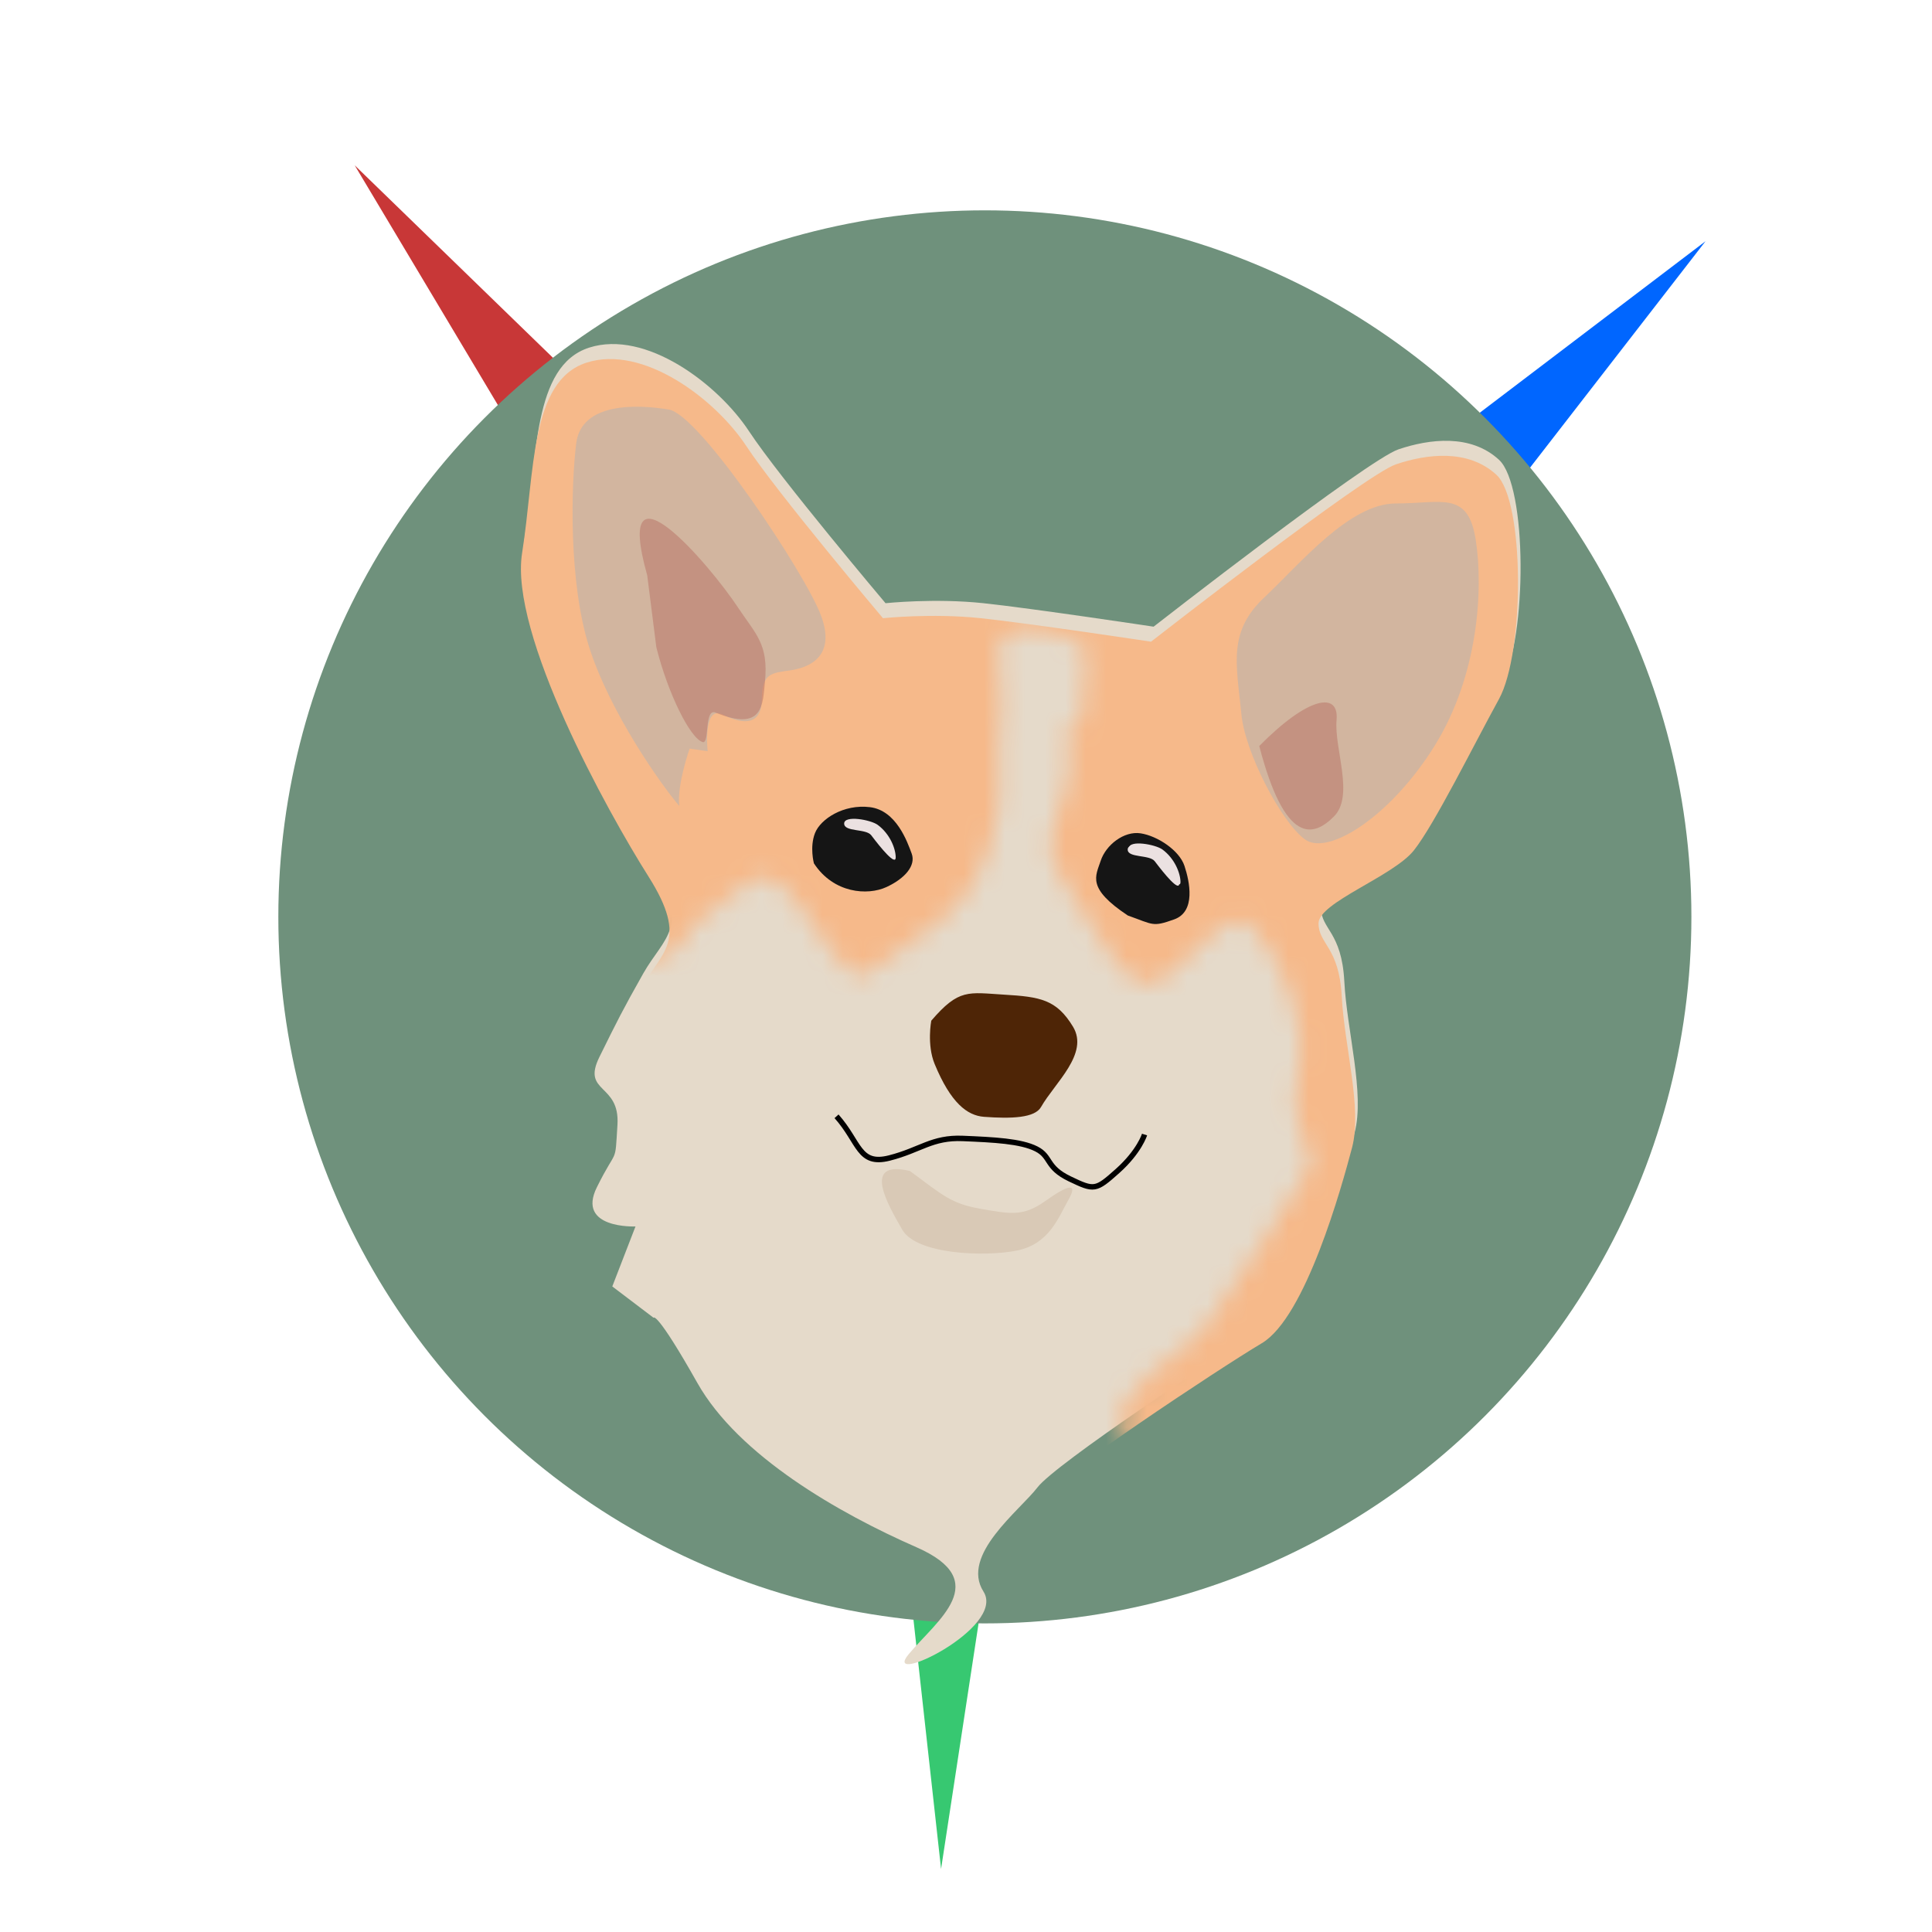 <?xml version="1.0" encoding="UTF-8" standalone="no"?>
<!-- Created with Inkscape (http://www.inkscape.org/) -->

<svg
   width="400"
   height="400"
   viewBox="0 0 105.833 105.833"
   version="1.1"
   id="svg5"
   inkscape:version="1.1 (c68e22c387, 2021-05-23)"
   sodipodi:docname="drawing.svg"
   inkscape:export-filename="C:\Users\mrlvi\corgiaxis.png"
   inkscape:export-xdpi="96"
   inkscape:export-ydpi="96"
   xmlns:inkscape="http://www.inkscape.org/namespaces/inkscape"
   xmlns:sodipodi="http://sodipodi.sourceforge.net/DTD/sodipodi-0.dtd"
   xmlns="http://www.w3.org/2000/svg"
   xmlns:svg="http://www.w3.org/2000/svg">
  <sodipodi:namedview
     id="namedview7"
     pagecolor="#ffffff"
     bordercolor="#666666"
     borderopacity="1.0"
     inkscape:pageshadow="2"
     inkscape:pageopacity="0.0"
     inkscape:pagecheckerboard="0"
     inkscape:document-units="px"
     showgrid="false"
     inkscape:zoom="0.73539105"
     inkscape:cx="-244.08782"
     inkscape:cy="260.40567"
     inkscape:window-width="1920"
     inkscape:window-height="1017"
     inkscape:window-x="1912"
     inkscape:window-y="-8"
     inkscape:window-maximized="1"
     inkscape:current-layer="layer2" />
  <defs
     id="defs2">
    <filter
       inkscape:collect="always"
       style="color-interpolation-filters:sRGB"
       id="filter8531"
       x="-1.267"
       y="-1.615"
       width="3.534"
       height="4.23">
      <feGaussianBlur
         inkscape:collect="always"
         stdDeviation="1.343"
         id="feGaussianBlur8533" />
    </filter>
    <mask
       maskUnits="userSpaceOnUse"
       id="mask21324">
      <path
         style="fill:#eda768;fill-opacity:1;stroke:none;stroke-width:0.265px;stroke-linecap:butt;stroke-linejoin:miter;stroke-opacity:1"
         d="M 68.817,7.696 C 64.817,9.239 59.15,15.71 57.623,15.01 56.097,14.31 48.465,15.264 46.429,13.229 44.394,11.194 37.398,2.926 32.882,2.862 c -4.516,-0.064 -8.014,2.099 -8.141,5.088 -0.127,2.989 0.866,21.107 3.537,23.778 2.671,2.671 4.604,2.68 4.604,2.68 2.862,-0.636 1.908,-1.781 3.498,-2.608 1.59,-0.827 2.353,-3.307 4.643,0 2.29,3.307 2.448,3.737 4.165,2.274 1.717,-1.463 3.625,-1.834 4.854,-5.066 1.099,-2.893 0.366,-4.09 0.697,-6.849 0.17,-1.413 -0.224,-1.357 -0.092,-3.274 0.112,-1.621 4.276,-0.505 4.272,0.237 -0.031,6.353 -1.197,1.754 -0.873,4.279 0.46,3.592 -1.956,4.392 -0.239,6.873 1.717,2.48 3.18,6.042 4.961,4.77 1.781,-1.272 3.307,-3.753 4.452,-2.417 1.145,1.336 2.735,4.261 2.162,7.06 -0.572,2.798 0.89,3.816 0.572,4.579 -0.318,0.763 -4.007,6.169 -5.088,7.696 -1.081,1.526 -4.452,2.798 -4.198,4.834 0.254,2.035 2.035,1.208 3.88,1.145 1.844,-0.064 5.915,-3.88 7.696,-5.979 1.781,-2.099 3.18,-11.385 2.035,-14.501 -1.145,-3.116 -0.382,-5.279 1.399,-6.106 1.781,-0.827 8.014,-14.056 6.869,-18.858 C 76.607,8.426 72.81,6.156 68.817,7.696 Z"
         id="path21326"
         sodipodi:nodetypes="sssssscssssssssssssssssssscs" />
    </mask>
    <filter
       inkscape:collect="always"
       style="color-interpolation-filters:sRGB"
       id="filter8531-1-1"
       x="-0.066"
       y="-0.05"
       width="1.131"
       height="1.1">
      <feGaussianBlur
         inkscape:collect="always"
         stdDeviation="1.343"
         id="feGaussianBlur8533-3-2" />
    </filter>
  </defs>
  <g
     id="layer3"
     inkscape:label="Layer 3"
     style="display:inline;opacity:1"
     inkscape:groupmode="layer" />
  <g
     inkscape:groupmode="layer"
     id="layer2"
     inkscape:label="Layer 2"
     style="display:inline;opacity:1">
    <g
       id="g35162"
       transform="translate(-0.72,-2.159)"
       inkscape:export-filename="C:\Users\mrlvi\Documents\OpenSCAD\libraries\CORGIAXIS\image\corgiAxis.png"
       inkscape:export-xdpi="96"
       inkscape:export-ydpi="96">
      <path
         style="display:inline;opacity:1;fill:#c83737;fill-opacity:1;stroke:none;stroke-width:0.265px;stroke-linecap:butt;stroke-linejoin:miter;stroke-opacity:1"
         d="M 28.912,25.884 20.151,11.215 32.175,22.888 Z"
         id="path34839" />
      <path
         style="display:inline;opacity:1;fill:#37c871;fill-opacity:1;stroke:none;stroke-width:0.265px;stroke-linecap:butt;stroke-linejoin:miter;stroke-opacity:1"
         d="M 54.85,87.649 52.271,104.54 50.427,87.883 Z"
         id="path34839-3" />
      <path
         style="display:inline;opacity:1;fill:#0066ff;fill-opacity:1;stroke:none;stroke-width:0.265px;stroke-linecap:butt;stroke-linejoin:miter;stroke-opacity:1"
         d="M 80.542,25.709 94.147,15.373 83.881,28.619 Z"
         id="path34839-4" />
      <circle
         style="display:inline;opacity:1;fill:#6f917c;fill-opacity:1;stroke:none;stroke-width:0.973;stroke-opacity:1"
         id="path34597"
         cx="54.67"
         cy="52.384"
         r="38.703" />
      <g
         id="g34573"
         transform="matrix(1.11,0,0,1.123,-0.762,16.415)">
        <path
           style="display:inline;fill:#e5daca;fill-opacity:1;stroke:none;stroke-width:0.265px;stroke-linecap:butt;stroke-linejoin:miter;stroke-opacity:1;filter:url(#filter8531-1-1)"
           d="m 33.587,51.583 -2.035,-1.526 1.145,-2.926 c 0,0 -2.926,0.127 -1.908,-1.908 1.018,-2.035 0.89,-1.018 1.018,-3.053 0.127,-2.035 -1.781,-1.526 -0.89,-3.307 0.89,-1.781 1.145,-2.29 2.162,-4.071 1.018,-1.781 2.417,-2.29 0.382,-5.47 -2.035,-3.18 -6.869,-11.83 -6.233,-15.773 0.636,-3.943 0.382,-8.395 3.18,-9.286 2.798,-0.89 6.36,1.781 7.887,4.071 1.526,2.29 6.742,8.395 6.742,8.395 0,0 2.417,-0.254 4.834,0 2.417,0.254 8.395,1.145 8.395,1.145 0,0 10.558,-8.141 12.084,-8.65 1.526,-0.509 3.562,-0.763 4.961,0.509 1.399,1.272 1.399,8.65 0.127,10.94 -1.272,2.29 -3.18,6.106 -4.198,7.378 -1.018,1.272 -4.707,2.544 -4.707,3.562 0,1.018 1.018,1.145 1.145,3.562 0.127,2.417 1.018,5.47 0.509,7.378 -0.509,1.908 -2.29,8.268 -4.452,9.54 -2.162,1.272 -10.303,6.615 -11.194,7.759 -0.89,1.145 -3.816,3.307 -2.671,5.088 1.145,1.781 -5.088,4.707 -3.689,3.053 1.399,-1.654 4.198,-3.562 0.382,-5.215 -3.816,-1.654 -8.777,-4.452 -10.812,-8.014 -2.035,-3.562 -2.162,-3.18 -2.162,-3.18 z"
           id="path888-2-8-9"
           inkscape:label="path888-2" />
        <path
           style="fill:#f6b98a;fill-opacity:1;stroke:none;stroke-width:0.265px;stroke-linecap:butt;stroke-linejoin:miter;stroke-opacity:1"
           d="m 33.46,52.315 -2.035,-1.526 1.145,-2.926 c 0,0 -2.926,0.127 -1.908,-1.908 1.018,-2.035 0.89,-1.018 1.018,-3.053 0.127,-2.035 -1.781,-1.526 -0.89,-3.307 0.89,-1.781 1.145,-2.29 2.162,-4.071 1.018,-1.781 2.417,-2.29 0.382,-5.47 -2.035,-3.18 -6.869,-11.83 -6.233,-15.773 0.636,-3.943 0.382,-8.395 3.18,-9.286 2.798,-0.89 6.36,1.781 7.887,4.071 1.526,2.29 6.742,8.395 6.742,8.395 0,0 2.417,-0.254 4.834,0 2.417,0.254 8.395,1.145 8.395,1.145 0,0 10.558,-8.141 12.084,-8.65 1.526,-0.509 3.562,-0.763 4.961,0.509 1.399,1.272 1.399,8.65 0.127,10.94 -1.272,2.29 -3.18,6.106 -4.198,7.378 -1.018,1.272 -4.707,2.544 -4.707,3.562 0,1.018 1.018,1.145 1.145,3.562 0.127,2.417 1.018,5.47 0.509,7.378 -0.509,1.908 -2.29,8.268 -4.452,9.54 -2.162,1.272 -10.303,6.615 -11.194,7.759 -0.89,1.145 -3.816,3.307 -2.671,5.088 1.145,1.781 -5.088,4.707 -3.689,3.053 1.399,-1.654 4.198,-3.562 0.382,-5.215 C 42.618,61.855 37.657,59.057 35.622,55.495 33.587,51.933 33.46,52.315 33.46,52.315 Z"
           id="path888"
           mask="url(#mask21324)" />
        <path
           style="fill:#d2b59f;fill-opacity:1;stroke:none;stroke-width:0.265px;stroke-linecap:butt;stroke-linejoin:miter;stroke-opacity:1"
           d="m 34.859,26.62 c -0.127,-1.018 0.509,-2.798 0.509,-2.798 l 0.89,0.127 c 0,0 -0.254,-2.29 0.763,-1.781 1.018,0.509 1.908,0.509 1.908,-0.763 0,-1.272 0.509,-1.272 1.399,-1.399 0.89,-0.127 2.29,-0.636 1.526,-2.671 C 41.092,15.299 35.876,7.539 34.35,7.285 32.824,7.03 30.025,6.903 29.771,8.938 c -0.254,2.035 -0.382,6.742 0.636,9.922 1.018,3.18 3.562,6.742 4.452,7.759 z"
           id="path890" />
        <path
           style="fill:#d2b59f;fill-opacity:1;stroke:none;stroke-width:0.265px;stroke-linecap:butt;stroke-linejoin:miter;stroke-opacity:1"
           d="m 62.589,22.04 c -0.254,-2.417 -0.636,-3.943 1.145,-5.597 1.781,-1.654 4.198,-4.579 6.487,-4.579 2.29,0 3.562,-0.636 3.943,1.781 0.382,2.417 0.127,6.615 -2.035,10.049 -2.162,3.434 -5.215,5.343 -6.36,4.579 -1.145,-0.763 -3.053,-4.325 -3.18,-6.233 z"
           id="path892" />
        <path
           style="fill:#b87567;fill-opacity:0.535;stroke:none;stroke-width:0.265px;stroke-linecap:butt;stroke-linejoin:miter;stroke-opacity:1"
           d="m 63.48,23.694 c 2.417,-2.417 3.943,-2.671 3.816,-1.272 -0.127,1.399 0.89,3.689 -0.127,4.707 -1.018,1.018 -2.417,1.399 -3.689,-3.434 z"
           id="path894" />
        <path
           style="display:inline;fill:#b87567;fill-opacity:0.535;stroke:none;stroke-width:0.34px;stroke-linecap:butt;stroke-linejoin:miter;stroke-opacity:1"
           d="m 33.276,15.373 c -1.736,-6.115 3.127,-0.463 4.468,1.549 0.873,1.309 1.533,1.782 1.341,3.656 -0.112,1.091 -0.072,2.442 -2.441,1.487 -0.559,-0.225 -0.279,1.536 -0.628,1.439 -0.62,-0.173 -1.719,-2.372 -2.29,-4.623 z"
           id="path894-7"
           sodipodi:nodetypes="csssscc" />
        <path
           style="fill:#4e2506;fill-opacity:1;stroke:none;stroke-width:0.265px;stroke-linecap:butt;stroke-linejoin:miter;stroke-opacity:1"
           d="m 47.294,37.094 c 1.368,-1.576 1.82,-1.376 3.598,-1.27 1.778,0.105 2.58,0.235 3.393,1.557 0.814,1.322 -0.901,2.751 -1.574,3.923 -0.308,0.536 -1.46,0.578 -2.815,0.479 -0.83,-0.061 -1.642,-0.679 -2.434,-2.572 -0.396,-0.946 -0.168,-2.116 -0.168,-2.116 z"
           id="path896"
           sodipodi:nodetypes="cssssscc" />
        <path
           style="fill:#151515;fill-opacity:1;stroke:none;stroke-width:0.222px;stroke-linecap:butt;stroke-linejoin:miter;stroke-opacity:1"
           d="m 41.501,29.417 c 0.976,1.475 2.657,1.58 3.579,1.159 0.922,-0.421 1.464,-1.054 1.247,-1.633 -0.217,-0.58 -0.759,-2.107 -2.06,-2.265 -1.301,-0.158 -2.44,0.58 -2.711,1.264 -0.271,0.685 -0.054,1.475 -0.054,1.475 z"
           id="path898" />
        <path
           style="fill:#151515;fill-opacity:1;stroke:none;stroke-width:0.265px;stroke-linecap:butt;stroke-linejoin:miter;stroke-opacity:1"
           d="m 56.992,31.962 c -2.035,-1.336 -1.59,-1.908 -1.336,-2.671 0.254,-0.763 1.145,-1.463 1.972,-1.336 0.827,0.127 1.908,0.827 2.162,1.59 0.254,0.763 0.572,2.226 -0.509,2.608 -1.081,0.382 -1.018,0.254 -2.29,-0.191 z"
           id="path900" />
        <path
           style="fill:none;stroke:#000000;stroke-width:0.265px;stroke-linecap:butt;stroke-linejoin:miter;stroke-opacity:1"
           d="m 42.618,41.757 c 1.145,1.272 1.081,2.417 2.608,2.035 1.526,-0.382 2.099,-1.018 3.625,-0.954 1.526,0.064 2.862,0.127 3.625,0.509 0.763,0.382 0.445,0.89 1.654,1.463 1.208,0.572 1.272,0.572 2.353,-0.382 1.081,-0.954 1.336,-1.781 1.336,-1.781"
           id="path902" />
        <path
           style="fill:#d9c9b6;fill-opacity:1;stroke:none;stroke-width:0.265px;stroke-linecap:butt;stroke-linejoin:miter;stroke-opacity:1"
           d="m 46.243,44.428 c 1.654,1.208 2.035,1.59 3.498,1.844 1.463,0.254 2.099,0.382 3.18,-0.382 1.081,-0.763 1.654,-0.954 1.145,-0.064 -0.509,0.89 -0.954,2.162 -2.544,2.48 -1.59,0.318 -4.961,0.191 -5.661,-1.018 -0.7,-1.208 -2.035,-3.434 0.382,-2.862 z"
           id="path904" />
        <path
           id="path10045"
           style="fill:#ebe1e1;stroke-width:0.979"
           d="m 45.539,29.13 c -10e-7,0.422 -0.723,-0.445 -1.208,-1.081 -0.256,-0.335 -1.336,-0.151 -1.336,-0.572 0,-0.422 1.313,-0.184 1.654,0.064 0.612,0.445 0.89,1.169 0.89,1.59 z"
           sodipodi:nodetypes="sssss" />
        <path
           id="path10045-0"
           style="display:inline;fill:#ebe1e1;stroke-width:0.979"
           d="m 59.531,30.398 c -1e-6,0.422 -0.723,-0.445 -1.208,-1.081 -0.256,-0.335 -1.336,-0.151 -1.336,-0.572 0,-0.422 1.313,-0.184 1.654,0.064 0.612,0.445 0.89,1.169 0.89,1.59 z"
           sodipodi:nodetypes="sssss" />
        <path
           id="path10045-3"
           style="display:inline;fill:#ebe1e1;stroke-width:0.979;filter:url(#filter8531)"
           d="m 59.593,30.333 c -10e-7,0.422 -0.723,-0.445 -1.208,-1.081 -0.256,-0.335 -1.336,-0.151 -1.336,-0.572 0,-0.422 1.313,-0.184 1.654,0.064 0.612,0.445 0.89,1.169 0.89,1.59 z"
           sodipodi:nodetypes="sssss" />
      </g>
    </g>
  </g>
</svg>
